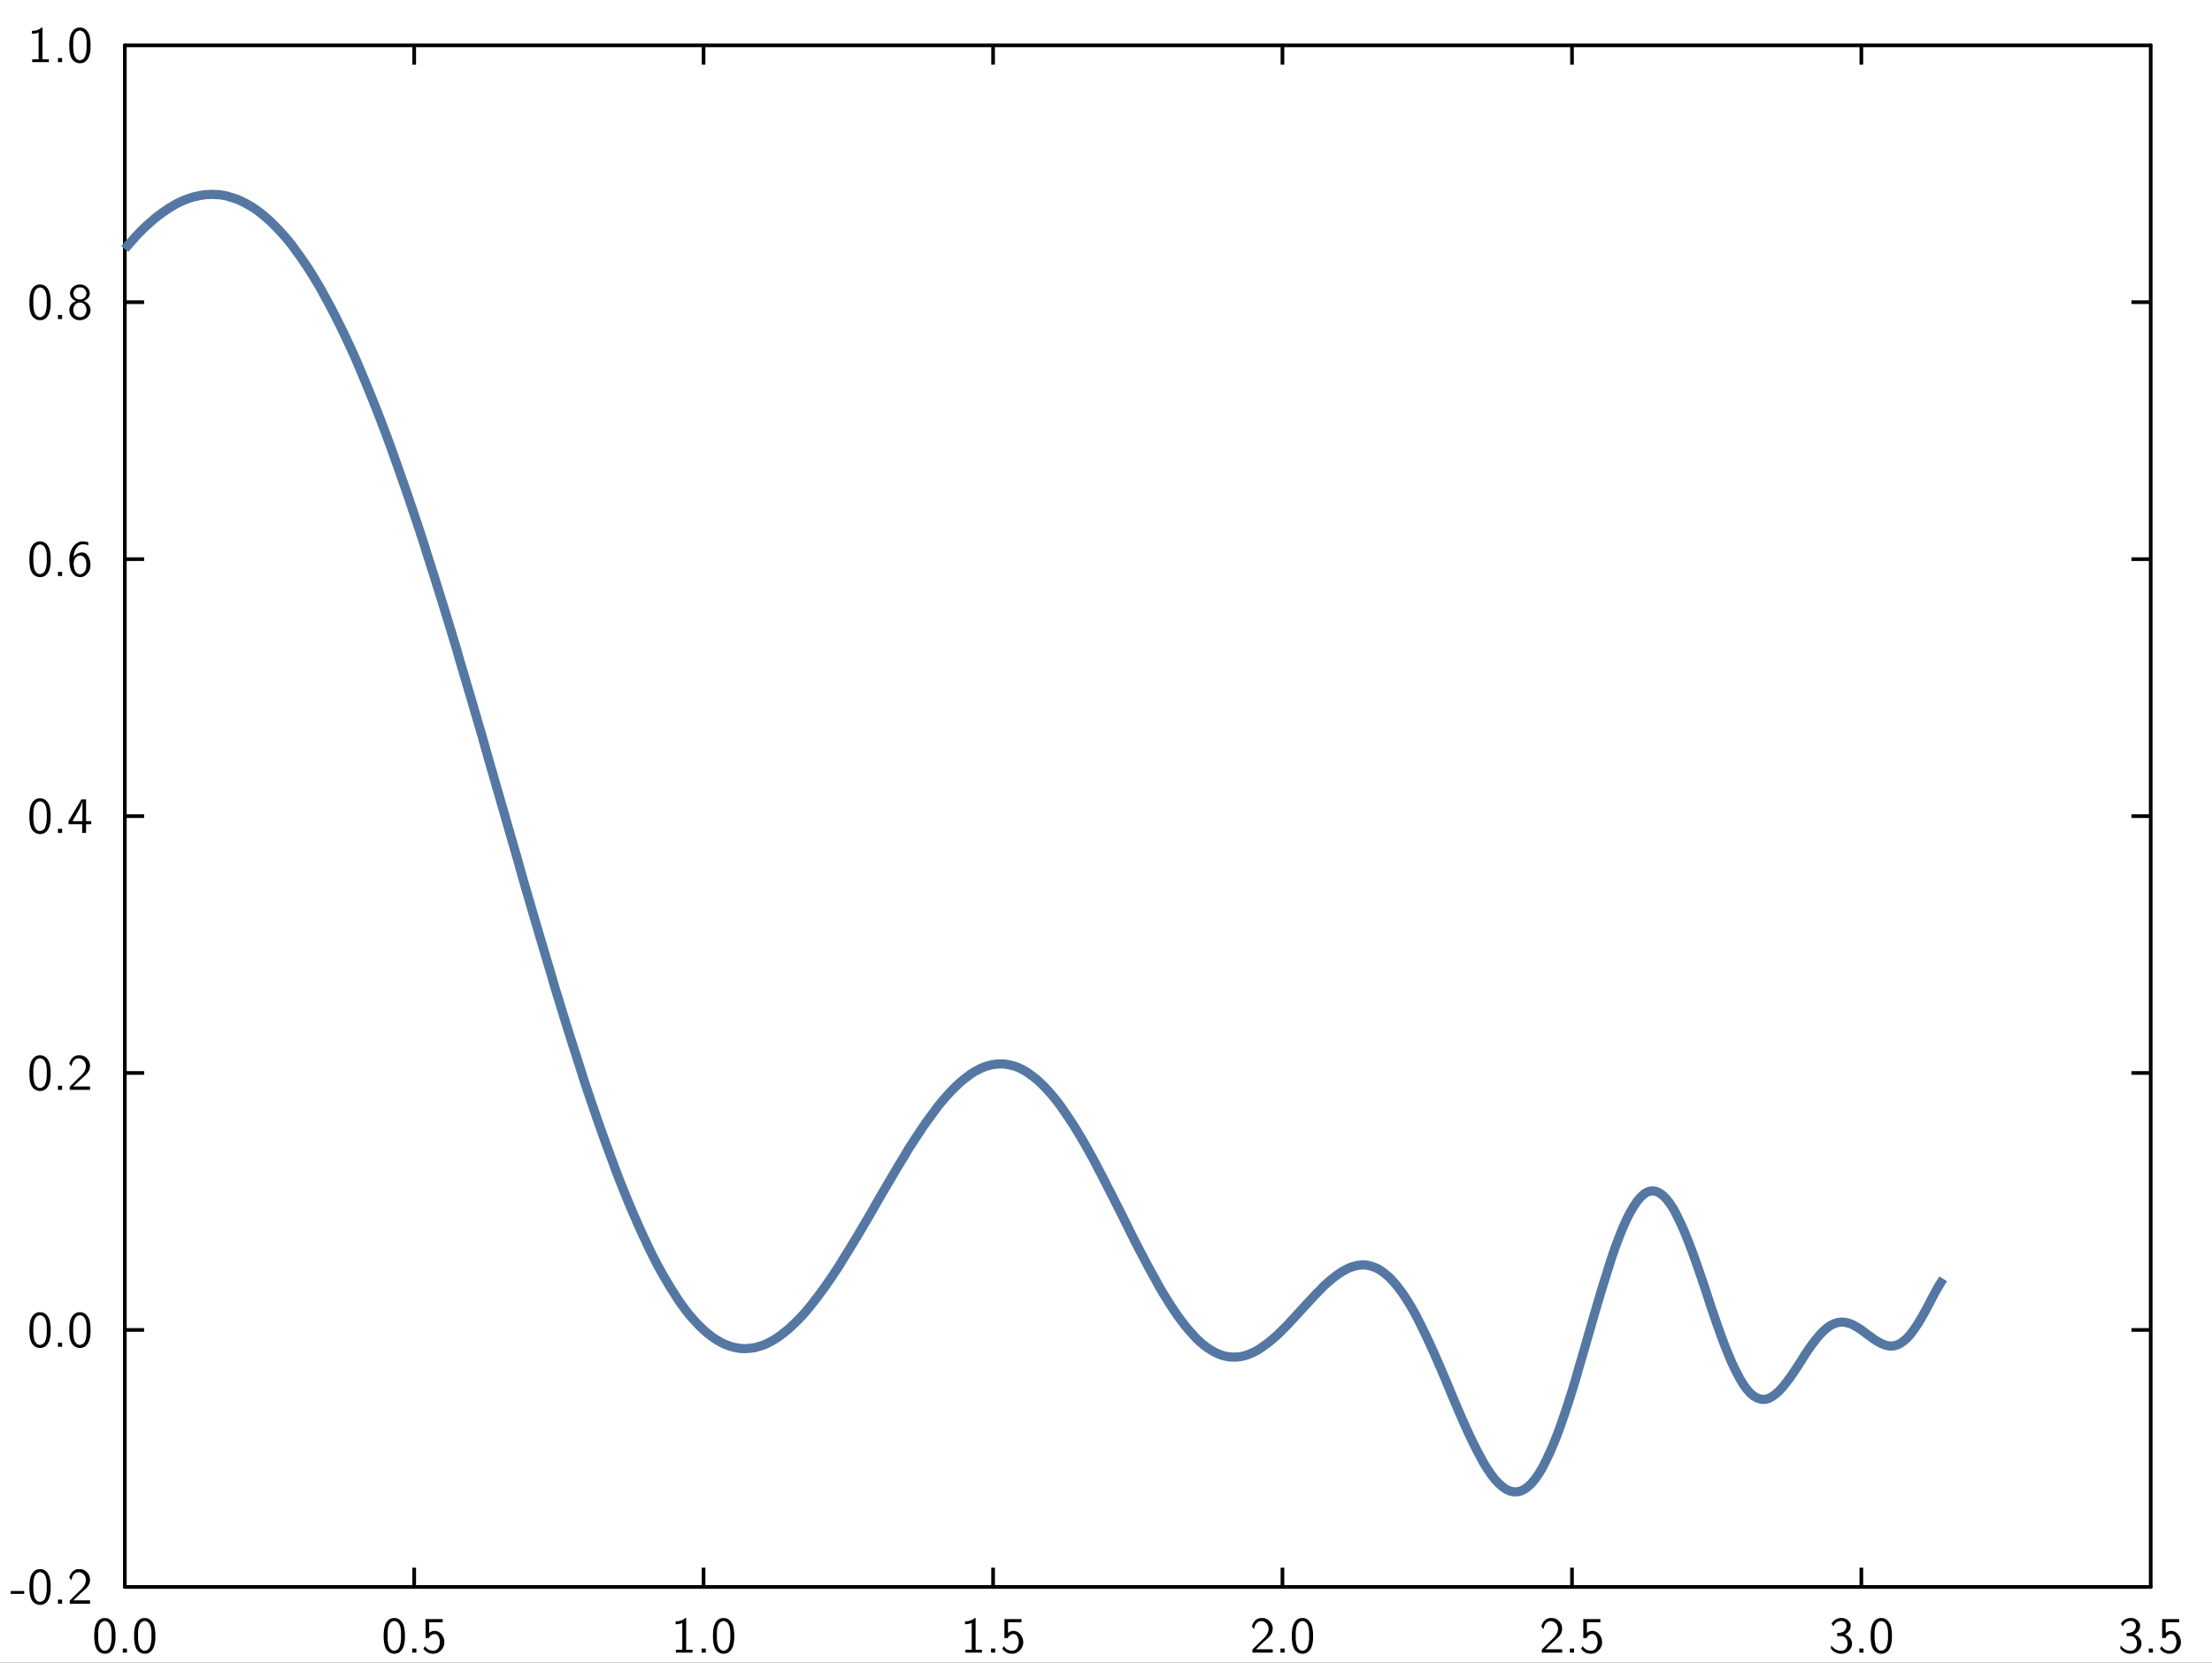 <?xml version="1.0" encoding="UTF-8"?>
<svg xmlns="http://www.w3.org/2000/svg" xmlns:xlink="http://www.w3.org/1999/xlink" width="342.157pt" height="257.118pt" viewBox="0 0 342.157 257.118" version="1.1">
<rect x="0" y="0" width="342.157" height="257.118" fill="#333333" stroke="none"/>
<g id="surface1">
<path style=" stroke:none;fill-rule:nonzero;fill:rgb(100%,100%,100%);fill-opacity:1;" d="M -0.418 257.535 L 342.574 257.535 L 342.574 -0.418 L -0.418 -0.418 Z M -0.418 257.535 "/>
<path style="fill:none;stroke-width:0.02;stroke-linecap:butt;stroke-linejoin:miter;stroke:rgb(0%,0%,0%);stroke-opacity:1;stroke-miterlimit:10;" d="M 0.646 1.78 L 0.751 1.78 " transform="matrix(28.346,0,0,-28.346,1,256.118)"/>
<path style="fill:none;stroke-width:0.02;stroke-linecap:butt;stroke-linejoin:miter;stroke:rgb(0%,0%,0%);stroke-opacity:1;stroke-miterlimit:10;" d="M 0.646 3.182 L 0.751 3.182 " transform="matrix(28.346,0,0,-28.346,1,256.118)"/>
<path style="fill:none;stroke-width:0.02;stroke-linecap:butt;stroke-linejoin:miter;stroke:rgb(0%,0%,0%);stroke-opacity:1;stroke-miterlimit:10;" d="M 0.646 4.583 L 0.751 4.583 " transform="matrix(28.346,0,0,-28.346,1,256.118)"/>
<path style="fill:none;stroke-width:0.02;stroke-linecap:butt;stroke-linejoin:miter;stroke:rgb(0%,0%,0%);stroke-opacity:1;stroke-miterlimit:10;" d="M 0.646 5.985 L 0.751 5.985 " transform="matrix(28.346,0,0,-28.346,1,256.118)"/>
<path style="fill:none;stroke-width:0.02;stroke-linecap:butt;stroke-linejoin:miter;stroke:rgb(0%,0%,0%);stroke-opacity:1;stroke-miterlimit:10;" d="M 0.646 7.387 L 0.751 7.387 " transform="matrix(28.346,0,0,-28.346,1,256.118)"/>
<path style="fill:none;stroke-width:0.02;stroke-linecap:round;stroke-linejoin:miter;stroke:rgb(0%,0%,0%);stroke-opacity:1;stroke-miterlimit:10;" d="M 0.646 0.378 L 0.646 8.788 " transform="matrix(28.346,0,0,-28.346,1,256.118)"/>
<path style=" stroke:none;fill-rule:nonzero;fill:rgb(0%,0%,0%);fill-opacity:1;" d="M 3.742 246.031 L 3.742 246.477 L 1.664 246.477 L 1.664 246.031 Z M 3.742 246.031 Z M 3.742 246.031 "/>
<path style=" stroke:none;fill-rule:nonzero;fill:rgb(0%,0%,0%);fill-opacity:1;" d="M 6.328 242.648 C 7.082 242.707 7.582 243.395 7.719 244.094 C 7.789 244.41 7.805 244.715 7.836 245.031 L 7.836 245.84 C 7.797 246.664 7.598 247.754 6.703 248.086 C 5.926 248.395 5.012 247.91 4.781 247.117 C 4.605 246.699 4.59 246.27 4.551 245.84 L 4.551 245.031 C 4.59 244.207 4.766 243.109 5.656 242.746 L 5.695 242.73 L 5.727 242.723 L 5.766 242.707 L 5.883 242.672 L 5.957 242.656 L 6.043 242.656 L 6.059 242.648 Z M 6.328 242.648 Z M 6.082 243.133 C 5.418 243.215 5.219 244.016 5.172 244.555 L 5.172 244.77 L 5.156 244.785 L 5.156 245.887 C 5.203 246.461 5.242 247.199 5.766 247.578 C 6.25 247.91 6.895 247.539 7.027 247.023 C 7.172 246.641 7.203 246.27 7.234 245.887 L 7.234 244.785 C 7.188 244.207 7.105 243.395 6.441 243.164 L 6.383 243.148 L 6.367 243.133 L 6.297 243.133 L 6.281 243.117 L 6.098 243.117 Z M 6.082 243.133 Z M 6.082 243.133 "/>
<path style=" stroke:none;fill-rule:nonzero;fill:rgb(0%,0%,0%);fill-opacity:1;" d="M 9.605 247.363 L 9.605 248 L 8.965 248 L 8.965 247.363 Z M 9.605 247.363 Z M 9.605 247.363 "/>
<path style=" stroke:none;fill-rule:nonzero;fill:rgb(0%,0%,0%);fill-opacity:1;" d="M 12.41 242.648 C 13.328 242.672 14.059 243.617 13.918 244.508 C 13.82 245.395 12.988 245.902 12.395 246.461 L 12.141 246.723 L 12.105 246.738 L 11.789 247.047 L 11.766 247.062 L 11.449 247.379 L 11.418 247.395 L 11.344 247.469 L 11.359 247.477 L 13.934 247.477 L 13.934 248 L 10.789 248 L 10.789 247.523 L 12.066 246.246 C 12.68 245.715 13.395 245.023 13.281 244.148 C 13.219 243.641 12.789 243.172 12.266 243.133 C 11.734 243.055 11.266 243.477 11.148 243.984 L 11.133 244.008 L 11.113 244.062 L 11.09 244.148 L 11.043 244.324 L 11.035 244.363 C 10.926 244.23 10.805 244.086 10.719 243.934 C 10.879 243.285 11.402 242.672 12.09 242.648 Z M 12.41 242.648 Z M 12.41 242.648 "/>
<path style=" stroke:none;fill-rule:nonzero;fill:rgb(0%,0%,0%);fill-opacity:1;" d="M 6.328 202.918 C 7.082 202.973 7.582 203.664 7.719 204.363 C 7.789 204.68 7.805 204.98 7.836 205.301 L 7.836 206.109 C 7.797 206.934 7.598 208.02 6.703 208.355 C 5.926 208.664 5.012 208.18 4.781 207.387 C 4.605 206.965 4.59 206.535 4.551 206.109 L 4.551 205.301 C 4.59 204.473 4.766 203.379 5.656 203.012 L 5.695 202.996 L 5.727 202.988 L 5.766 202.973 L 5.883 202.941 L 5.957 202.926 L 6.043 202.926 L 6.059 202.918 Z M 6.328 202.918 Z M 6.082 203.402 C 5.418 203.48 5.219 204.281 5.172 204.824 L 5.172 205.035 L 5.156 205.055 L 5.156 206.156 C 5.203 206.727 5.242 207.465 5.766 207.848 C 6.25 208.18 6.895 207.809 7.027 207.293 C 7.172 206.91 7.203 206.535 7.234 206.156 L 7.234 205.055 C 7.188 204.473 7.105 203.664 6.441 203.434 L 6.383 203.418 L 6.367 203.402 L 6.297 203.402 L 6.281 203.387 L 6.098 203.387 Z M 6.082 203.402 Z M 6.082 203.402 "/>
<path style=" stroke:none;fill-rule:nonzero;fill:rgb(0%,0%,0%);fill-opacity:1;" d="M 9.605 207.633 L 9.605 208.266 L 8.965 208.266 L 8.965 207.633 Z M 9.605 207.633 Z M 9.605 207.633 "/>
<path style=" stroke:none;fill-rule:nonzero;fill:rgb(0%,0%,0%);fill-opacity:1;" d="M 12.496 202.918 C 13.25 202.973 13.75 203.664 13.887 204.363 C 13.957 204.68 13.973 204.98 14.004 205.301 L 14.004 206.109 C 13.965 206.934 13.766 208.02 12.871 208.355 C 12.09 208.664 11.18 208.18 10.949 207.387 C 10.773 206.965 10.758 206.535 10.719 206.109 L 10.719 205.301 C 10.758 204.473 10.934 203.379 11.82 203.012 L 11.859 202.996 L 11.895 202.988 L 11.934 202.973 L 12.051 202.941 L 12.125 202.926 L 12.211 202.926 L 12.227 202.918 Z M 12.496 202.918 Z M 12.25 203.402 C 11.582 203.48 11.387 204.281 11.336 204.824 L 11.336 205.035 L 11.32 205.055 L 11.32 206.156 C 11.367 206.727 11.41 207.465 11.934 207.848 C 12.418 208.18 13.059 207.809 13.195 207.293 C 13.336 206.91 13.371 206.535 13.402 206.156 L 13.402 205.055 C 13.352 204.473 13.273 203.664 12.605 203.434 L 12.551 203.418 L 12.535 203.402 L 12.465 203.402 L 12.449 203.387 L 12.266 203.387 Z M 12.25 203.402 Z M 12.25 203.402 "/>
<path style=" stroke:none;fill-rule:nonzero;fill:rgb(0%,0%,0%);fill-opacity:1;" d="M 6.328 163.188 C 7.082 163.242 7.582 163.934 7.719 164.629 C 7.789 164.949 7.805 165.25 7.836 165.566 L 7.836 166.375 C 7.797 167.203 7.598 168.289 6.703 168.621 C 5.926 168.934 5.012 168.449 4.781 167.656 C 4.605 167.234 4.59 166.805 4.551 166.375 L 4.551 165.566 C 4.59 164.742 4.766 163.645 5.656 163.281 L 5.695 163.266 L 5.727 163.258 L 5.766 163.242 L 5.883 163.211 L 5.957 163.195 L 6.043 163.195 L 6.059 163.188 Z M 6.328 163.188 Z M 6.082 163.672 C 5.418 163.75 5.219 164.551 5.172 165.09 L 5.172 165.305 L 5.156 165.32 L 5.156 166.426 C 5.203 166.996 5.242 167.734 5.766 168.113 C 6.25 168.449 6.895 168.074 7.027 167.559 C 7.172 167.18 7.203 166.805 7.234 166.426 L 7.234 165.32 C 7.188 164.742 7.105 163.934 6.441 163.703 L 6.383 163.688 L 6.367 163.672 L 6.297 163.672 L 6.281 163.652 L 6.098 163.652 Z M 6.082 163.672 Z M 6.082 163.672 "/>
<path style=" stroke:none;fill-rule:nonzero;fill:rgb(0%,0%,0%);fill-opacity:1;" d="M 9.605 167.902 L 9.605 168.535 L 8.965 168.535 L 8.965 167.902 Z M 9.605 167.902 Z M 9.605 167.902 "/>
<path style=" stroke:none;fill-rule:nonzero;fill:rgb(0%,0%,0%);fill-opacity:1;" d="M 12.41 163.188 C 13.328 163.211 14.059 164.152 13.918 165.043 C 13.82 165.934 12.988 166.441 12.395 166.996 L 12.141 167.258 L 12.105 167.273 L 11.789 167.582 L 11.766 167.598 L 11.449 167.918 L 11.418 167.934 L 11.344 168.004 L 11.359 168.012 L 13.934 168.012 L 13.934 168.535 L 10.789 168.535 L 10.789 168.059 L 12.066 166.781 C 12.68 166.25 13.395 165.559 13.281 164.688 C 13.219 164.18 12.789 163.711 12.266 163.672 C 11.734 163.59 11.266 164.012 11.148 164.52 L 11.133 164.543 L 11.113 164.598 L 11.09 164.688 L 11.043 164.859 L 11.035 164.898 C 10.926 164.766 10.805 164.621 10.719 164.473 C 10.879 163.82 11.402 163.211 12.09 163.188 Z M 12.41 163.188 Z M 12.41 163.188 "/>
<path style=" stroke:none;fill-rule:nonzero;fill:rgb(0%,0%,0%);fill-opacity:1;" d="M 6.328 123.453 C 7.082 123.508 7.582 124.199 7.719 124.898 C 7.789 125.215 7.805 125.52 7.836 125.836 L 7.836 126.645 C 7.797 127.469 7.598 128.559 6.703 128.891 C 5.926 129.199 5.012 128.715 4.781 127.922 C 4.605 127.504 4.59 127.074 4.551 126.645 L 4.551 125.836 C 4.59 125.012 4.766 123.914 5.656 123.551 L 5.695 123.535 L 5.727 123.527 L 5.766 123.508 L 5.883 123.477 L 5.957 123.461 L 6.043 123.461 L 6.059 123.453 Z M 6.328 123.453 Z M 6.082 123.938 C 5.418 124.02 5.219 124.82 5.172 125.359 L 5.172 125.574 L 5.156 125.59 L 5.156 126.691 C 5.203 127.266 5.242 128.004 5.766 128.383 C 6.25 128.715 6.895 128.344 7.027 127.828 C 7.172 127.445 7.203 127.074 7.234 126.691 L 7.234 125.59 C 7.188 125.012 7.105 124.199 6.441 123.969 L 6.383 123.953 L 6.367 123.938 L 6.297 123.938 L 6.281 123.922 L 6.098 123.922 Z M 6.082 123.938 Z M 6.082 123.938 "/>
<path style=" stroke:none;fill-rule:nonzero;fill:rgb(0%,0%,0%);fill-opacity:1;" d="M 9.605 128.168 L 9.605 128.805 L 8.965 128.805 L 8.965 128.168 Z M 9.605 128.168 Z M 9.605 128.168 "/>
<path style=" stroke:none;fill-rule:nonzero;fill:rgb(0%,0%,0%);fill-opacity:1;" d="M 13.312 123.621 L 13.312 126.961 L 13.328 126.977 L 14.117 126.977 L 14.117 127.453 L 13.328 127.453 L 13.312 127.461 L 13.312 128.805 L 12.711 128.805 L 12.711 127.461 L 12.695 127.453 L 10.598 127.453 L 10.598 126.961 C 11.266 125.852 11.934 124.73 12.598 123.621 Z M 13.312 123.621 Z M 12.727 123.922 C 12.566 124.746 12.059 125.453 11.68 126.176 C 11.527 126.438 11.328 126.723 11.219 126.977 L 12.742 126.977 L 12.75 126.961 L 12.75 123.922 L 12.742 123.906 Z M 12.727 123.922 Z M 12.727 123.922 "/>
<path style=" stroke:none;fill-rule:nonzero;fill:rgb(0%,0%,0%);fill-opacity:1;" d="M 6.328 83.723 C 7.082 83.777 7.582 84.469 7.719 85.168 C 7.789 85.484 7.805 85.785 7.836 86.102 L 7.836 86.914 C 7.797 87.738 7.598 88.824 6.703 89.16 C 5.926 89.469 5.012 88.984 4.781 88.191 C 4.605 87.77 4.59 87.34 4.551 86.914 L 4.551 86.102 C 4.59 85.277 4.766 84.184 5.656 83.816 L 5.695 83.801 L 5.727 83.793 L 5.766 83.777 L 5.883 83.746 L 5.957 83.73 L 6.043 83.73 L 6.059 83.723 Z M 6.328 83.723 Z M 6.082 84.207 C 5.418 84.285 5.219 85.086 5.172 85.629 L 5.172 85.84 L 5.156 85.855 L 5.156 86.961 C 5.203 87.531 5.242 88.27 5.766 88.652 C 6.25 88.984 6.895 88.613 7.027 88.094 C 7.172 87.715 7.203 87.34 7.234 86.961 L 7.234 85.855 C 7.188 85.277 7.105 84.469 6.441 84.238 L 6.383 84.223 L 6.367 84.207 L 6.297 84.207 L 6.281 84.191 L 6.098 84.191 Z M 6.082 84.207 Z M 6.082 84.207 "/>
<path style=" stroke:none;fill-rule:nonzero;fill:rgb(0%,0%,0%);fill-opacity:1;" d="M 9.605 88.438 L 9.605 89.07 L 8.965 89.07 L 8.965 88.438 Z M 9.605 88.438 Z M 9.605 88.438 "/>
<path style=" stroke:none;fill-rule:nonzero;fill:rgb(0%,0%,0%);fill-opacity:1;" d="M 13.012 83.723 C 13.219 83.754 13.457 83.777 13.656 83.875 L 13.656 84.332 C 13.105 84.094 12.395 84.062 11.965 84.547 C 11.582 84.953 11.41 85.555 11.395 86.086 C 11.852 85.477 12.895 85.137 13.457 85.77 C 14.02 86.422 14.117 87.359 13.863 88.152 C 13.582 88.785 12.941 89.367 12.227 89.23 C 11.258 89.152 10.82 88.07 10.773 87.246 C 10.59 86.078 10.867 84.609 11.98 83.945 L 11.996 83.938 L 12.164 83.848 L 12.211 83.832 L 12.234 83.816 L 12.48 83.746 L 12.551 83.73 L 12.641 83.73 L 12.656 83.723 Z M 13.012 83.723 Z M 12.234 85.93 C 11.543 86.047 11.32 86.883 11.41 87.445 C 11.449 87.977 11.656 88.684 12.266 88.793 C 12.918 88.883 13.336 88.184 13.352 87.621 C 13.387 87.047 13.352 86.398 12.852 86.023 L 12.742 85.969 L 12.656 85.945 L 12.582 85.93 L 12.566 85.914 L 12.25 85.914 Z M 12.234 85.93 Z M 12.234 85.93 "/>
<path style=" stroke:none;fill-rule:nonzero;fill:rgb(0%,0%,0%);fill-opacity:1;" d="M 6.328 43.992 C 7.082 44.047 7.582 44.738 7.719 45.434 C 7.789 45.754 7.805 46.055 7.836 46.371 L 7.836 47.18 C 7.797 48.008 7.598 49.094 6.703 49.426 C 5.926 49.738 5.012 49.254 4.781 48.461 C 4.605 48.039 4.59 47.609 4.551 47.18 L 4.551 46.371 C 4.59 45.547 4.766 44.449 5.656 44.086 L 5.695 44.07 L 5.727 44.062 L 5.766 44.047 L 5.883 44.016 L 5.957 44 L 6.043 44 L 6.059 43.992 Z M 6.328 43.992 Z M 6.082 44.477 C 5.418 44.555 5.219 45.355 5.172 45.895 L 5.172 46.109 L 5.156 46.125 L 5.156 47.23 C 5.203 47.801 5.242 48.539 5.766 48.918 C 6.25 49.254 6.895 48.879 7.027 48.363 C 7.172 47.984 7.203 47.609 7.234 47.23 L 7.234 46.125 C 7.188 45.547 7.105 44.738 6.441 44.508 L 6.383 44.492 L 6.367 44.477 L 6.297 44.477 L 6.281 44.457 L 6.098 44.457 Z M 6.082 44.477 Z M 6.082 44.477 "/>
<path style=" stroke:none;fill-rule:nonzero;fill:rgb(0%,0%,0%);fill-opacity:1;" d="M 9.605 48.707 L 9.605 49.34 L 8.965 49.34 L 8.965 48.707 Z M 9.605 48.707 Z M 9.605 48.707 "/>
<path style=" stroke:none;fill-rule:nonzero;fill:rgb(0%,0%,0%);fill-opacity:1;" d="M 12.512 43.992 C 13.352 44.023 14.148 44.926 13.812 45.77 C 13.672 46.156 13.273 46.395 12.949 46.562 C 13.758 46.801 14.25 47.746 13.887 48.523 C 13.504 49.531 12.059 49.848 11.266 49.117 C 10.543 48.547 10.52 47.309 11.32 46.801 C 11.441 46.672 11.664 46.633 11.766 46.539 C 11.074 46.34 10.605 45.539 10.934 44.863 C 11.195 44.262 11.871 43.926 12.512 43.992 Z M 12.512 43.992 Z M 12.211 44.441 C 11.625 44.457 11.211 45.125 11.41 45.648 C 11.641 46.555 13.156 46.523 13.328 45.594 C 13.488 45.078 13.074 44.457 12.512 44.441 L 12.496 44.434 L 12.227 44.434 Z M 12.211 44.441 Z M 12.227 46.801 C 11.535 46.848 11.195 47.672 11.379 48.262 C 11.496 49.094 12.688 49.34 13.156 48.672 C 13.605 48.062 13.387 46.969 12.566 46.801 L 12.496 46.801 L 12.48 46.785 L 12.234 46.785 Z M 12.227 46.801 Z M 12.227 46.801 "/>
<path style=" stroke:none;fill-rule:nonzero;fill:rgb(0%,0%,0%);fill-opacity:1;" d="M 6.574 4.258 L 6.574 9.156 L 6.582 9.172 L 7.559 9.172 L 7.559 9.609 L 4.98 9.609 L 4.98 9.172 L 5.957 9.172 L 5.973 9.156 L 5.973 5.043 C 5.637 5.156 5.289 5.227 4.941 5.219 L 4.941 4.773 C 5.465 4.781 6.035 4.641 6.434 4.258 Z M 6.574 4.258 Z M 6.574 4.258 "/>
<path style=" stroke:none;fill-rule:nonzero;fill:rgb(0%,0%,0%);fill-opacity:1;" d="M 9.605 8.973 L 9.605 9.609 L 8.965 9.609 L 8.965 8.973 Z M 9.605 8.973 Z M 9.605 8.973 "/>
<path style=" stroke:none;fill-rule:nonzero;fill:rgb(0%,0%,0%);fill-opacity:1;" d="M 12.496 4.258 C 13.25 4.312 13.75 5.004 13.887 5.703 C 13.957 6.02 13.973 6.324 14.004 6.641 L 14.004 7.449 C 13.965 8.273 13.766 9.363 12.871 9.695 C 12.09 10.004 11.18 9.52 10.949 8.727 C 10.773 8.305 10.758 7.879 10.719 7.449 L 10.719 6.641 C 10.758 5.812 10.934 4.719 11.82 4.355 L 11.859 4.34 L 11.895 4.332 L 11.934 4.312 L 12.051 4.281 L 12.125 4.266 L 12.211 4.266 L 12.227 4.258 Z M 12.496 4.258 Z M 12.25 4.742 C 11.582 4.82 11.387 5.625 11.336 6.164 L 11.336 6.379 L 11.32 6.395 L 11.32 7.496 C 11.367 8.07 11.41 8.805 11.934 9.188 C 12.418 9.52 13.059 9.148 13.195 8.633 C 13.336 8.25 13.371 7.879 13.402 7.496 L 13.402 6.395 C 13.352 5.812 13.273 5.004 12.605 4.773 L 12.551 4.758 L 12.535 4.742 L 12.465 4.742 L 12.449 4.727 L 12.266 4.727 Z M 12.25 4.742 Z M 12.25 4.742 "/>
<path style="fill:none;stroke-width:0.02;stroke-linecap:butt;stroke-linejoin:miter;stroke:rgb(0%,0%,0%);stroke-opacity:1;stroke-miterlimit:10;" d="M 11.701 1.78 L 11.596 1.78 " transform="matrix(28.346,0,0,-28.346,1,256.118)"/>
<path style="fill:none;stroke-width:0.02;stroke-linecap:butt;stroke-linejoin:miter;stroke:rgb(0%,0%,0%);stroke-opacity:1;stroke-miterlimit:10;" d="M 11.701 3.182 L 11.596 3.182 " transform="matrix(28.346,0,0,-28.346,1,256.118)"/>
<path style="fill:none;stroke-width:0.02;stroke-linecap:butt;stroke-linejoin:miter;stroke:rgb(0%,0%,0%);stroke-opacity:1;stroke-miterlimit:10;" d="M 11.701 4.583 L 11.596 4.583 " transform="matrix(28.346,0,0,-28.346,1,256.118)"/>
<path style="fill:none;stroke-width:0.02;stroke-linecap:butt;stroke-linejoin:miter;stroke:rgb(0%,0%,0%);stroke-opacity:1;stroke-miterlimit:10;" d="M 11.701 5.985 L 11.596 5.985 " transform="matrix(28.346,0,0,-28.346,1,256.118)"/>
<path style="fill:none;stroke-width:0.02;stroke-linecap:butt;stroke-linejoin:miter;stroke:rgb(0%,0%,0%);stroke-opacity:1;stroke-miterlimit:10;" d="M 11.701 7.387 L 11.596 7.387 " transform="matrix(28.346,0,0,-28.346,1,256.118)"/>
<path style="fill:none;stroke-width:0.02;stroke-linecap:round;stroke-linejoin:miter;stroke:rgb(0%,0%,0%);stroke-opacity:1;stroke-miterlimit:10;" d="M 11.701 0.378 L 11.701 8.788 " transform="matrix(28.346,0,0,-28.346,1,256.118)"/>
<path style="fill:none;stroke-width:0.02;stroke-linecap:butt;stroke-linejoin:miter;stroke:rgb(0%,0%,0%);stroke-opacity:1;stroke-miterlimit:10;" d="M 2.225 0.378 L 2.225 0.483 " transform="matrix(28.346,0,0,-28.346,1,256.118)"/>
<path style="fill:none;stroke-width:0.02;stroke-linecap:butt;stroke-linejoin:miter;stroke:rgb(0%,0%,0%);stroke-opacity:1;stroke-miterlimit:10;" d="M 3.804 0.378 L 3.804 0.483 " transform="matrix(28.346,0,0,-28.346,1,256.118)"/>
<path style="fill:none;stroke-width:0.02;stroke-linecap:butt;stroke-linejoin:miter;stroke:rgb(0%,0%,0%);stroke-opacity:1;stroke-miterlimit:10;" d="M 5.384 0.378 L 5.384 0.483 " transform="matrix(28.346,0,0,-28.346,1,256.118)"/>
<path style="fill:none;stroke-width:0.02;stroke-linecap:butt;stroke-linejoin:miter;stroke:rgb(0%,0%,0%);stroke-opacity:1;stroke-miterlimit:10;" d="M 6.963 0.378 L 6.963 0.483 " transform="matrix(28.346,0,0,-28.346,1,256.118)"/>
<path style="fill:none;stroke-width:0.02;stroke-linecap:butt;stroke-linejoin:miter;stroke:rgb(0%,0%,0%);stroke-opacity:1;stroke-miterlimit:10;" d="M 8.543 0.378 L 8.543 0.483 " transform="matrix(28.346,0,0,-28.346,1,256.118)"/>
<path style="fill:none;stroke-width:0.02;stroke-linecap:butt;stroke-linejoin:miter;stroke:rgb(0%,0%,0%);stroke-opacity:1;stroke-miterlimit:10;" d="M 10.122 0.378 L 10.122 0.483 " transform="matrix(28.346,0,0,-28.346,1,256.118)"/>
<path style="fill:none;stroke-width:0.02;stroke-linecap:round;stroke-linejoin:miter;stroke:rgb(0%,0%,0%);stroke-opacity:1;stroke-miterlimit:10;" d="M 0.646 0.378 L 11.701 0.378 " transform="matrix(28.346,0,0,-28.346,1,256.118)"/>
<path style=" stroke:none;fill-rule:nonzero;fill:rgb(0%,0%,0%);fill-opacity:1;" d="M 16.359 250.211 C 17.113 250.266 17.613 250.957 17.746 251.652 C 17.816 251.973 17.832 252.273 17.867 252.59 L 17.867 253.398 C 17.824 254.227 17.629 255.312 16.73 255.645 C 15.953 255.957 15.039 255.473 14.809 254.68 C 14.637 254.258 14.621 253.828 14.578 253.398 L 14.578 252.59 C 14.621 251.766 14.793 250.668 15.684 250.305 L 15.723 250.289 L 15.754 250.281 L 15.793 250.266 L 15.914 250.234 L 15.984 250.219 L 16.07 250.219 L 16.086 250.211 Z M 16.359 250.211 Z M 16.113 250.695 C 15.445 250.773 15.246 251.574 15.199 252.113 L 15.199 252.328 L 15.184 252.344 L 15.184 253.449 C 15.23 254.02 15.27 254.758 15.793 255.137 C 16.277 255.473 16.922 255.098 17.055 254.582 C 17.199 254.203 17.23 253.828 17.262 253.449 L 17.262 252.344 C 17.215 251.766 17.137 250.957 16.469 250.727 L 16.414 250.711 L 16.398 250.695 L 16.324 250.695 L 16.309 250.68 L 16.129 250.68 Z M 16.113 250.695 Z M 16.113 250.695 "/>
<path style=" stroke:none;fill-rule:nonzero;fill:rgb(0%,0%,0%);fill-opacity:1;" d="M 19.637 254.926 L 19.637 255.559 L 18.992 255.559 L 18.992 254.926 Z M 19.637 254.926 Z M 19.637 254.926 "/>
<path style=" stroke:none;fill-rule:nonzero;fill:rgb(0%,0%,0%);fill-opacity:1;" d="M 22.523 250.211 C 23.277 250.266 23.777 250.957 23.914 251.652 C 23.984 251.973 24 252.273 24.031 252.59 L 24.031 253.398 C 23.992 254.227 23.793 255.312 22.898 255.645 C 22.121 255.957 21.207 255.473 20.977 254.68 C 20.801 254.258 20.785 253.828 20.746 253.398 L 20.746 252.59 C 20.785 251.766 20.961 250.668 21.852 250.305 L 21.891 250.289 L 21.922 250.281 L 21.961 250.266 L 22.082 250.234 L 22.152 250.219 L 22.238 250.219 L 22.254 250.211 Z M 22.523 250.211 Z M 22.277 250.695 C 21.613 250.773 21.414 251.574 21.367 252.113 L 21.367 252.328 L 21.352 252.344 L 21.352 253.449 C 21.398 254.02 21.438 254.758 21.961 255.137 C 22.445 255.473 23.09 255.098 23.223 254.582 C 23.367 254.203 23.398 253.828 23.43 253.449 L 23.43 252.344 C 23.383 251.766 23.301 250.957 22.637 250.727 L 22.582 250.711 L 22.562 250.695 L 22.492 250.695 L 22.477 250.68 L 22.293 250.68 Z M 22.277 250.695 Z M 22.277 250.695 "/>
<path style=" stroke:none;fill-rule:nonzero;fill:rgb(0%,0%,0%);fill-opacity:1;" d="M 61.125 250.211 C 61.879 250.266 62.379 250.957 62.516 251.652 C 62.586 251.973 62.602 252.273 62.633 252.59 L 62.633 253.398 C 62.594 254.227 62.395 255.312 61.5 255.645 C 60.723 255.957 59.809 255.473 59.578 254.68 C 59.402 254.258 59.387 253.828 59.348 253.398 L 59.348 252.59 C 59.387 251.766 59.562 250.668 60.453 250.305 L 60.492 250.289 L 60.523 250.281 L 60.562 250.266 L 60.684 250.234 L 60.754 250.219 L 60.84 250.219 L 60.855 250.211 Z M 61.125 250.211 Z M 60.879 250.695 C 60.215 250.773 60.016 251.574 59.969 252.113 L 59.969 252.328 L 59.953 252.344 L 59.953 253.449 C 60 254.02 60.039 254.758 60.562 255.137 C 61.047 255.473 61.691 255.098 61.824 254.582 C 61.969 254.203 62 253.828 62.031 253.449 L 62.031 252.344 C 61.984 251.766 61.902 250.957 61.238 250.727 L 61.184 250.711 L 61.168 250.695 L 61.094 250.695 L 61.078 250.68 L 60.895 250.68 Z M 60.879 250.695 Z M 60.879 250.695 "/>
<path style=" stroke:none;fill-rule:nonzero;fill:rgb(0%,0%,0%);fill-opacity:1;" d="M 64.406 254.926 L 64.406 255.559 L 63.762 255.559 L 63.762 254.926 Z M 64.406 254.926 Z M 64.406 254.926 "/>
<path style=" stroke:none;fill-rule:nonzero;fill:rgb(0%,0%,0%);fill-opacity:1;" d="M 68.469 250.375 L 68.469 250.867 L 66.406 250.867 L 66.387 250.875 L 66.387 252.504 C 66.578 252.375 66.848 252.211 67.102 252.203 C 68 252.105 68.691 252.988 68.73 253.805 C 68.855 254.844 67.879 255.875 66.832 255.719 C 66.309 255.703 65.801 255.391 65.5 254.965 C 65.586 254.844 65.66 254.637 65.762 254.566 C 66.133 255.297 67.34 255.59 67.824 254.82 C 68.137 254.242 68.125 253.504 67.77 252.949 C 67.355 252.418 66.539 252.742 66.348 253.305 L 65.832 253.305 L 65.832 250.375 Z M 68.469 250.375 Z M 68.469 250.375 "/>
<path style=" stroke:none;fill-rule:nonzero;fill:rgb(0%,0%,0%);fill-opacity:1;" d="M 106.141 250.211 L 106.141 255.105 L 106.148 255.121 L 107.125 255.121 L 107.125 255.559 L 104.547 255.559 L 104.547 255.121 L 105.523 255.121 L 105.539 255.105 L 105.539 250.996 C 105.203 251.105 104.855 251.18 104.508 251.172 L 104.508 250.727 C 105.031 250.734 105.602 250.59 106 250.211 Z M 106.141 250.211 Z M 106.141 250.211 "/>
<path style=" stroke:none;fill-rule:nonzero;fill:rgb(0%,0%,0%);fill-opacity:1;" d="M 109.172 254.926 L 109.172 255.559 L 108.531 255.559 L 108.531 254.926 Z M 109.172 254.926 Z M 109.172 254.926 "/>
<path style=" stroke:none;fill-rule:nonzero;fill:rgb(0%,0%,0%);fill-opacity:1;" d="M 112.062 250.211 C 112.816 250.266 113.316 250.957 113.453 251.652 C 113.523 251.973 113.539 252.273 113.57 252.59 L 113.57 253.398 C 113.531 254.227 113.332 255.312 112.434 255.645 C 111.656 255.957 110.746 255.473 110.516 254.68 C 110.34 254.258 110.324 253.828 110.285 253.398 L 110.285 252.59 C 110.324 251.766 110.5 250.668 111.387 250.305 L 111.426 250.289 L 111.461 250.281 L 111.5 250.266 L 111.617 250.234 L 111.688 250.219 L 111.777 250.219 L 111.793 250.211 Z M 112.062 250.211 Z M 111.816 250.695 C 111.148 250.773 110.949 251.574 110.902 252.113 L 110.902 252.328 L 110.887 252.344 L 110.887 253.449 C 110.934 254.02 110.977 254.758 111.5 255.137 C 111.984 255.473 112.625 255.098 112.762 254.582 C 112.902 254.203 112.934 253.828 112.969 253.449 L 112.969 252.344 C 112.918 251.766 112.84 250.957 112.172 250.727 L 112.117 250.711 L 112.102 250.695 L 112.031 250.695 L 112.016 250.68 L 111.832 250.68 Z M 111.816 250.695 Z M 111.816 250.695 "/>
<path style=" stroke:none;fill-rule:nonzero;fill:rgb(0%,0%,0%);fill-opacity:1;" d="M 150.91 250.211 L 150.91 255.105 L 150.918 255.121 L 151.895 255.121 L 151.895 255.559 L 149.316 255.559 L 149.316 255.121 L 150.293 255.121 L 150.309 255.105 L 150.309 250.996 C 149.973 251.105 149.625 251.18 149.273 251.172 L 149.273 250.727 C 149.801 250.734 150.371 250.59 150.766 250.211 Z M 150.91 250.211 Z M 150.91 250.211 "/>
<path style=" stroke:none;fill-rule:nonzero;fill:rgb(0%,0%,0%);fill-opacity:1;" d="M 153.941 254.926 L 153.941 255.559 L 153.301 255.559 L 153.301 254.926 Z M 153.941 254.926 Z M 153.941 254.926 "/>
<path style=" stroke:none;fill-rule:nonzero;fill:rgb(0%,0%,0%);fill-opacity:1;" d="M 158.004 250.375 L 158.004 250.867 L 155.941 250.867 L 155.926 250.875 L 155.926 252.504 C 156.117 252.375 156.387 252.211 156.641 252.203 C 157.539 252.105 158.227 252.988 158.27 253.805 C 158.395 254.844 157.418 255.875 156.371 255.719 C 155.848 255.703 155.34 255.391 155.039 254.965 C 155.125 254.844 155.195 254.637 155.301 254.566 C 155.672 255.297 156.879 255.59 157.363 254.82 C 157.672 254.242 157.664 253.504 157.309 252.949 C 156.895 252.418 156.078 252.742 155.887 253.305 L 155.371 253.305 L 155.371 250.375 Z M 158.004 250.375 Z M 158.004 250.375 "/>
<path style=" stroke:none;fill-rule:nonzero;fill:rgb(0%,0%,0%);fill-opacity:1;" d="M 195.344 250.211 C 196.266 250.234 196.996 251.18 196.855 252.066 C 196.758 252.957 195.926 253.465 195.328 254.02 L 195.074 254.281 L 195.043 254.297 L 194.727 254.605 L 194.703 254.621 L 194.387 254.941 L 194.355 254.957 L 194.281 255.027 L 194.297 255.035 L 196.871 255.035 L 196.871 255.559 L 193.727 255.559 L 193.727 255.082 L 195.004 253.805 C 195.617 253.273 196.328 252.582 196.219 251.711 C 196.156 251.203 195.727 250.734 195.203 250.695 C 194.672 250.613 194.203 251.035 194.082 251.543 L 194.066 251.566 L 194.051 251.621 L 194.027 251.711 L 193.98 251.883 L 193.973 251.926 C 193.863 251.789 193.742 251.645 193.656 251.496 C 193.812 250.844 194.336 250.234 195.027 250.211 Z M 195.344 250.211 Z M 195.344 250.211 "/>
<path style=" stroke:none;fill-rule:nonzero;fill:rgb(0%,0%,0%);fill-opacity:1;" d="M 198.711 254.926 L 198.711 255.559 L 198.066 255.559 L 198.066 254.926 Z M 198.711 254.926 Z M 198.711 254.926 "/>
<path style=" stroke:none;fill-rule:nonzero;fill:rgb(0%,0%,0%);fill-opacity:1;" d="M 201.602 250.211 C 202.355 250.266 202.855 250.957 202.988 251.652 C 203.059 251.973 203.078 252.273 203.109 252.59 L 203.109 253.398 C 203.07 254.227 202.871 255.312 201.973 255.645 C 201.195 255.957 200.281 255.473 200.051 254.68 C 199.879 254.258 199.863 253.828 199.82 253.398 L 199.82 252.59 C 199.863 251.766 200.035 250.668 200.926 250.305 L 200.965 250.289 L 200.996 250.281 L 201.035 250.266 L 201.156 250.234 L 201.227 250.219 L 201.312 250.219 L 201.332 250.211 Z M 201.602 250.211 Z M 201.355 250.695 C 200.688 250.773 200.488 251.574 200.441 252.113 L 200.441 252.328 L 200.426 252.344 L 200.426 253.449 C 200.473 254.02 200.512 254.758 201.035 255.137 C 201.52 255.473 202.164 255.098 202.297 254.582 C 202.441 254.203 202.473 253.828 202.504 253.449 L 202.504 252.344 C 202.457 251.766 202.379 250.957 201.711 250.727 L 201.656 250.711 L 201.641 250.695 L 201.566 250.695 L 201.551 250.68 L 201.371 250.68 Z M 201.355 250.695 Z M 201.355 250.695 "/>
<path style=" stroke:none;fill-rule:nonzero;fill:rgb(0%,0%,0%);fill-opacity:1;" d="M 240.113 250.211 C 241.035 250.234 241.766 251.18 241.621 252.066 C 241.527 252.957 240.695 253.465 240.098 254.02 L 239.844 254.281 L 239.812 254.297 L 239.496 254.605 L 239.473 254.621 L 239.152 254.941 L 239.121 254.957 L 239.051 255.027 L 239.066 255.035 L 241.637 255.035 L 241.637 255.559 L 238.496 255.559 L 238.496 255.082 L 239.773 253.805 C 240.383 253.273 241.098 252.582 240.988 251.711 C 240.926 251.203 240.496 250.734 239.973 250.695 C 239.441 250.613 238.973 251.035 238.852 251.543 L 238.836 251.566 L 238.82 251.621 L 238.797 251.711 L 238.75 251.883 L 238.742 251.926 C 238.629 251.789 238.512 251.645 238.426 251.496 C 238.582 250.844 239.105 250.234 239.797 250.211 Z M 240.113 250.211 Z M 240.113 250.211 "/>
<path style=" stroke:none;fill-rule:nonzero;fill:rgb(0%,0%,0%);fill-opacity:1;" d="M 243.48 254.926 L 243.48 255.559 L 242.836 255.559 L 242.836 254.926 Z M 243.48 254.926 Z M 243.48 254.926 "/>
<path style=" stroke:none;fill-rule:nonzero;fill:rgb(0%,0%,0%);fill-opacity:1;" d="M 247.543 250.375 L 247.543 250.867 L 245.48 250.867 L 245.465 250.875 L 245.465 252.504 C 245.656 252.375 245.926 252.211 246.18 252.203 C 247.074 252.105 247.766 252.988 247.805 253.805 C 247.934 254.844 246.957 255.875 245.91 255.719 C 245.383 255.703 244.875 255.391 244.574 254.965 C 244.664 254.844 244.734 254.637 244.836 254.566 C 245.211 255.297 246.418 255.59 246.902 254.82 C 247.211 254.242 247.203 253.504 246.844 252.949 C 246.434 252.418 245.613 252.742 245.426 253.305 L 244.91 253.305 L 244.91 250.375 Z M 247.543 250.375 Z M 247.543 250.375 "/>
<path style=" stroke:none;fill-rule:nonzero;fill:rgb(0%,0%,0%);fill-opacity:1;" d="M 284.988 250.211 C 285.684 250.242 286.414 250.883 286.25 251.621 C 286.168 252.121 285.82 252.535 285.383 252.758 C 286.09 252.98 286.637 253.727 286.445 254.465 C 286.258 255.426 285.152 255.957 284.266 255.664 C 283.836 255.535 283.398 255.266 283.191 254.867 C 283.242 254.75 283.223 254.543 283.281 254.465 C 283.699 255.082 284.59 255.504 285.289 255.156 C 286.051 254.672 285.93 253.258 285.012 253.02 L 284.938 253.02 L 284.922 253.004 L 284.184 253.004 L 284.184 252.527 C 284.637 252.52 285.199 252.465 285.453 251.996 C 285.727 251.59 285.699 250.926 285.184 250.727 C 284.574 250.488 283.82 250.875 283.59 251.496 C 283.496 251.359 283.398 251.227 283.305 251.082 C 283.629 250.496 284.32 250.145 284.988 250.211 Z M 284.988 250.211 Z M 284.988 250.211 "/>
<path style=" stroke:none;fill-rule:nonzero;fill:rgb(0%,0%,0%);fill-opacity:1;" d="M 288.25 254.926 L 288.25 255.559 L 287.605 255.559 L 287.605 254.926 Z M 288.25 254.926 Z M 288.25 254.926 "/>
<path style=" stroke:none;fill-rule:nonzero;fill:rgb(0%,0%,0%);fill-opacity:1;" d="M 291.137 250.211 C 291.891 250.266 292.391 250.957 292.527 251.652 C 292.598 251.973 292.613 252.273 292.645 252.59 L 292.645 253.398 C 292.605 254.227 292.406 255.312 291.512 255.645 C 290.734 255.957 289.82 255.473 289.59 254.68 C 289.414 254.258 289.398 253.828 289.359 253.398 L 289.359 252.59 C 289.398 251.766 289.574 250.668 290.465 250.305 L 290.504 250.289 L 290.535 250.281 L 290.574 250.266 L 290.691 250.234 L 290.766 250.219 L 290.852 250.219 L 290.867 250.211 Z M 291.137 250.211 Z M 290.891 250.695 C 290.227 250.773 290.027 251.574 289.98 252.113 L 289.98 252.328 L 289.965 252.344 L 289.965 253.449 C 290.012 254.02 290.051 254.758 290.574 255.137 C 291.059 255.473 291.703 255.098 291.836 254.582 C 291.98 254.203 292.012 253.828 292.043 253.449 L 292.043 252.344 C 291.996 251.766 291.914 250.957 291.25 250.727 L 291.191 250.711 L 291.176 250.695 L 291.105 250.695 L 291.09 250.68 L 290.906 250.68 Z M 290.891 250.695 Z M 290.891 250.695 "/>
<path style=" stroke:none;fill-rule:nonzero;fill:rgb(0%,0%,0%);fill-opacity:1;" d="M 329.754 250.211 C 330.453 250.242 331.184 250.883 331.016 251.621 C 330.938 252.121 330.59 252.535 330.152 252.758 C 330.859 252.98 331.406 253.727 331.215 254.465 C 331.023 255.426 329.922 255.957 329.031 255.664 C 328.605 255.535 328.168 255.266 327.961 254.867 C 328.008 254.75 327.992 254.543 328.051 254.465 C 328.469 255.082 329.359 255.504 330.059 255.156 C 330.82 254.672 330.699 253.258 329.777 253.02 L 329.707 253.02 L 329.691 253.004 L 328.953 253.004 L 328.953 252.527 C 329.406 252.52 329.969 252.465 330.223 251.996 C 330.492 251.59 330.469 250.926 329.953 250.727 C 329.344 250.488 328.59 250.875 328.359 251.496 C 328.262 251.359 328.168 251.227 328.074 251.082 C 328.398 250.496 329.09 250.145 329.754 250.211 Z M 329.754 250.211 Z M 329.754 250.211 "/>
<path style=" stroke:none;fill-rule:nonzero;fill:rgb(0%,0%,0%);fill-opacity:1;" d="M 333.016 254.926 L 333.016 255.559 L 332.375 255.559 L 332.375 254.926 Z M 333.016 254.926 Z M 333.016 254.926 "/>
<path style=" stroke:none;fill-rule:nonzero;fill:rgb(0%,0%,0%);fill-opacity:1;" d="M 337.082 250.375 L 337.082 250.867 L 335.02 250.867 L 335 250.875 L 335 252.504 C 335.191 252.375 335.461 252.211 335.715 252.203 C 336.613 252.105 337.305 252.988 337.344 253.805 C 337.469 254.844 336.492 255.875 335.445 255.719 C 334.922 255.703 334.414 255.391 334.113 254.965 C 334.199 254.844 334.273 254.637 334.375 254.566 C 334.746 255.297 335.953 255.59 336.438 254.82 C 336.746 254.242 336.738 253.504 336.383 252.949 C 335.969 252.418 335.152 252.742 334.961 253.305 L 334.445 253.305 L 334.445 250.375 Z M 337.082 250.375 Z M 337.082 250.375 "/>
<path style="fill:none;stroke-width:0.02;stroke-linecap:butt;stroke-linejoin:miter;stroke:rgb(0%,0%,0%);stroke-opacity:1;stroke-miterlimit:10;" d="M 2.225 8.788 L 2.225 8.683 " transform="matrix(28.346,0,0,-28.346,1,256.118)"/>
<path style="fill:none;stroke-width:0.02;stroke-linecap:butt;stroke-linejoin:miter;stroke:rgb(0%,0%,0%);stroke-opacity:1;stroke-miterlimit:10;" d="M 3.804 8.788 L 3.804 8.683 " transform="matrix(28.346,0,0,-28.346,1,256.118)"/>
<path style="fill:none;stroke-width:0.02;stroke-linecap:butt;stroke-linejoin:miter;stroke:rgb(0%,0%,0%);stroke-opacity:1;stroke-miterlimit:10;" d="M 5.384 8.788 L 5.384 8.683 " transform="matrix(28.346,0,0,-28.346,1,256.118)"/>
<path style="fill:none;stroke-width:0.02;stroke-linecap:butt;stroke-linejoin:miter;stroke:rgb(0%,0%,0%);stroke-opacity:1;stroke-miterlimit:10;" d="M 6.963 8.788 L 6.963 8.683 " transform="matrix(28.346,0,0,-28.346,1,256.118)"/>
<path style="fill:none;stroke-width:0.02;stroke-linecap:butt;stroke-linejoin:miter;stroke:rgb(0%,0%,0%);stroke-opacity:1;stroke-miterlimit:10;" d="M 8.543 8.788 L 8.543 8.683 " transform="matrix(28.346,0,0,-28.346,1,256.118)"/>
<path style="fill:none;stroke-width:0.02;stroke-linecap:butt;stroke-linejoin:miter;stroke:rgb(0%,0%,0%);stroke-opacity:1;stroke-miterlimit:10;" d="M 10.122 8.788 L 10.122 8.683 " transform="matrix(28.346,0,0,-28.346,1,256.118)"/>
<path style="fill:none;stroke-width:0.02;stroke-linecap:round;stroke-linejoin:miter;stroke:rgb(0%,0%,0%);stroke-opacity:1;stroke-miterlimit:10;" d="M 0.646 8.788 L 11.701 8.788 " transform="matrix(28.346,0,0,-28.346,1,256.118)"/>
<path style="fill:none;stroke-width:0.05;stroke-linecap:butt;stroke-linejoin:miter;stroke:rgb(33%,47%,64%);stroke-opacity:1;stroke-miterlimit:10;" d="M 0.646 7.677 L 0.666 7.701 L 0.686 7.723 L 0.705 7.745 L 0.725 7.766 L 0.745 7.786 L 0.765 7.805 L 0.785 7.822 L 0.805 7.84 L 0.825 7.856 L 0.845 7.871 L 0.865 7.885 L 0.884 7.898 L 0.904 7.91 L 0.924 7.922 L 0.944 7.932 L 0.964 7.941 L 0.984 7.949 L 1.004 7.956 L 1.024 7.962 L 1.044 7.966 L 1.063 7.97 L 1.083 7.973 L 1.103 7.974 L 1.123 7.975 L 1.143 7.974 L 1.163 7.973 L 1.183 7.97 L 1.203 7.966 L 1.222 7.96 L 1.242 7.954 L 1.262 7.947 L 1.282 7.938 L 1.302 7.928 L 1.322 7.917 L 1.342 7.905 L 1.362 7.892 L 1.382 7.877 L 1.401 7.862 L 1.421 7.845 L 1.441 7.827 L 1.461 7.807 L 1.481 7.787 L 1.501 7.765 L 1.521 7.743 L 1.541 7.719 L 1.561 7.694 L 1.58 7.667 L 1.6 7.64 L 1.62 7.611 L 1.64 7.582 L 1.66 7.551 L 1.68 7.518 L 1.7 7.485 L 1.72 7.451 L 1.739 7.415 L 1.759 7.379 L 1.779 7.341 L 1.799 7.302 L 1.819 7.262 L 1.839 7.221 L 1.859 7.179 L 1.879 7.136 L 1.899 7.092 L 1.919 7.046 L 1.938 7 L 1.958 6.953 L 1.978 6.904 L 1.998 6.855 L 2.018 6.805 L 2.038 6.754 L 2.058 6.701 L 2.078 6.648 L 2.098 6.594 L 2.117 6.54 L 2.137 6.484 L 2.157 6.427 L 2.177 6.37 L 2.197 6.312 L 2.217 6.253 L 2.237 6.193 L 2.257 6.133 L 2.277 6.072 L 2.296 6.01 L 2.316 5.948 L 2.336 5.885 L 2.356 5.821 L 2.376 5.757 L 2.396 5.692 L 2.416 5.627 L 2.436 5.561 L 2.456 5.495 L 2.475 5.428 L 2.495 5.361 L 2.515 5.293 L 2.535 5.226 L 2.555 5.157 L 2.575 5.089 L 2.595 5.021 L 2.634 4.883 L 2.654 4.814 L 2.674 4.744 L 2.694 4.675 L 2.714 4.606 L 2.754 4.467 L 2.774 4.398 L 2.794 4.329 L 2.813 4.26 L 2.833 4.191 L 2.853 4.122 L 2.873 4.054 L 2.893 3.986 L 2.913 3.918 L 2.933 3.851 L 2.953 3.784 L 2.973 3.717 L 2.992 3.651 L 3.012 3.586 L 3.032 3.521 L 3.052 3.456 L 3.072 3.392 L 3.092 3.329 L 3.112 3.267 L 3.132 3.205 L 3.151 3.144 L 3.171 3.084 L 3.191 3.025 L 3.211 2.967 L 3.231 2.909 L 3.251 2.853 L 3.271 2.797 L 3.291 2.743 L 3.311 2.689 L 3.33 2.637 L 3.35 2.586 L 3.37 2.536 L 3.39 2.487 L 3.41 2.439 L 3.43 2.393 L 3.45 2.347 L 3.47 2.303 L 3.49 2.261 L 3.509 2.22 L 3.529 2.18 L 3.549 2.141 L 3.569 2.104 L 3.589 2.069 L 3.609 2.035 L 3.629 2.002 L 3.649 1.971 L 3.668 1.941 L 3.688 1.913 L 3.708 1.886 L 3.728 1.861 L 3.748 1.838 L 3.768 1.816 L 3.788 1.796 L 3.808 1.777 L 3.828 1.76 L 3.847 1.745 L 3.867 1.731 L 3.887 1.719 L 3.907 1.708 L 3.927 1.699 L 3.947 1.692 L 3.967 1.686 L 3.987 1.682 L 4.007 1.679 L 4.026 1.678 L 4.046 1.679 L 4.066 1.681 L 4.086 1.684 L 4.106 1.69 L 4.126 1.696 L 4.146 1.704 L 4.166 1.714 L 4.186 1.725 L 4.205 1.737 L 4.225 1.751 L 4.245 1.767 L 4.265 1.783 L 4.285 1.801 L 4.305 1.82 L 4.325 1.84 L 4.345 1.861 L 4.365 1.884 L 4.385 1.908 L 4.404 1.932 L 4.424 1.958 L 4.444 1.985 L 4.464 2.012 L 4.484 2.041 L 4.504 2.07 L 4.524 2.1 L 4.544 2.13 L 4.563 2.162 L 4.583 2.194 L 4.603 2.226 L 4.623 2.259 L 4.643 2.292 L 4.663 2.326 L 4.683 2.36 L 4.703 2.394 L 4.723 2.428 L 4.742 2.462 L 4.762 2.497 L 4.782 2.531 L 4.802 2.565 L 4.822 2.599 L 4.842 2.633 L 4.862 2.667 L 4.882 2.7 L 4.902 2.732 L 4.921 2.765 L 4.941 2.796 L 4.961 2.827 L 4.981 2.857 L 5.001 2.887 L 5.021 2.916 L 5.041 2.943 L 5.061 2.97 L 5.08 2.996 L 5.1 3.021 L 5.12 3.044 L 5.14 3.067 L 5.16 3.088 L 5.18 3.108 L 5.2 3.127 L 5.22 3.144 L 5.24 3.159 L 5.259 3.174 L 5.279 3.187 L 5.299 3.198 L 5.319 3.208 L 5.339 3.216 L 5.359 3.222 L 5.379 3.227 L 5.399 3.23 L 5.419 3.231 L 5.438 3.231 L 5.458 3.229 L 5.478 3.225 L 5.498 3.22 L 5.518 3.213 L 5.538 3.204 L 5.558 3.193 L 5.578 3.18 L 5.597 3.166 L 5.617 3.151 L 5.637 3.133 L 5.657 3.114 L 5.677 3.093 L 5.697 3.071 L 5.717 3.047 L 5.737 3.022 L 5.757 2.995 L 5.776 2.967 L 5.796 2.938 L 5.816 2.908 L 5.836 2.876 L 5.856 2.843 L 5.876 2.809 L 5.896 2.774 L 5.916 2.738 L 5.936 2.702 L 5.955 2.665 L 5.975 2.627 L 5.995 2.588 L 6.015 2.549 L 6.035 2.51 L 6.055 2.47 L 6.075 2.431 L 6.095 2.391 L 6.115 2.351 L 6.134 2.312 L 6.154 2.272 L 6.174 2.233 L 6.194 2.195 L 6.214 2.157 L 6.234 2.119 L 6.254 2.083 L 6.274 2.047 L 6.293 2.012 L 6.313 1.978 L 6.333 1.946 L 6.353 1.914 L 6.373 1.884 L 6.393 1.855 L 6.413 1.828 L 6.433 1.802 L 6.453 1.778 L 6.473 1.756 L 6.492 1.735 L 6.512 1.716 L 6.532 1.699 L 6.552 1.684 L 6.572 1.671 L 6.592 1.659 L 6.612 1.65 L 6.632 1.642 L 6.652 1.637 L 6.671 1.633 L 6.691 1.632 L 6.711 1.632 L 6.731 1.634 L 6.751 1.638 L 6.771 1.644 L 6.791 1.652 L 6.811 1.661 L 6.831 1.672 L 6.85 1.685 L 6.87 1.699 L 6.89 1.714 L 6.91 1.731 L 6.93 1.748 L 6.95 1.767 L 6.97 1.787 L 6.99 1.807 L 7.009 1.828 L 7.029 1.849 L 7.049 1.871 L 7.069 1.893 L 7.089 1.915 L 7.109 1.936 L 7.129 1.958 L 7.149 1.979 L 7.169 1.999 L 7.188 2.019 L 7.208 2.037 L 7.228 2.054 L 7.248 2.07 L 7.268 2.085 L 7.288 2.098 L 7.308 2.109 L 7.328 2.119 L 7.348 2.126 L 7.367 2.131 L 7.387 2.134 L 7.407 2.135 L 7.427 2.133 L 7.447 2.128 L 7.467 2.121 L 7.487 2.112 L 7.507 2.099 L 7.526 2.084 L 7.546 2.067 L 7.566 2.046 L 7.586 2.023 L 7.606 1.997 L 7.626 1.969 L 7.646 1.938 L 7.666 1.905 L 7.686 1.87 L 7.705 1.833 L 7.725 1.793 L 7.745 1.752 L 7.765 1.709 L 7.785 1.665 L 7.805 1.62 L 7.825 1.574 L 7.845 1.527 L 7.865 1.48 L 7.884 1.433 L 7.904 1.386 L 7.924 1.339 L 7.944 1.293 L 7.964 1.248 L 7.984 1.205 L 8.004 1.163 L 8.024 1.123 L 8.044 1.086 L 8.063 1.051 L 8.083 1.019 L 8.103 0.99 L 8.123 0.964 L 8.143 0.943 L 8.163 0.925 L 8.183 0.911 L 8.203 0.902 L 8.222 0.897 L 8.242 0.897 L 8.262 0.901 L 8.282 0.91 L 8.302 0.924 L 8.322 0.943 L 8.342 0.967 L 8.362 0.996 L 8.382 1.029 L 8.401 1.067 L 8.421 1.109 L 8.441 1.155 L 8.461 1.205 L 8.481 1.259 L 8.501 1.317 L 8.521 1.377 L 8.541 1.44 L 8.561 1.505 L 8.58 1.572 L 8.6 1.64 L 8.62 1.709 L 8.66 1.848 L 8.68 1.916 L 8.7 1.984 L 8.72 2.049 L 8.74 2.113 L 8.759 2.173 L 8.779 2.231 L 8.799 2.284 L 8.819 2.334 L 8.839 2.379 L 8.859 2.419 L 8.879 2.453 L 8.899 2.483 L 8.919 2.506 L 8.938 2.523 L 8.958 2.534 L 8.978 2.539 L 8.998 2.537 L 9.018 2.529 L 9.038 2.515 L 9.058 2.495 L 9.078 2.469 L 9.098 2.438 L 9.117 2.401 L 9.137 2.36 L 9.157 2.315 L 9.177 2.265 L 9.197 2.213 L 9.217 2.158 L 9.237 2.1 L 9.257 2.042 L 9.277 1.982 L 9.296 1.923 L 9.316 1.864 L 9.336 1.806 L 9.356 1.75 L 9.376 1.697 L 9.396 1.647 L 9.416 1.6 L 9.436 1.558 L 9.456 1.52 L 9.475 1.487 L 9.495 1.459 L 9.515 1.436 L 9.535 1.419 L 9.555 1.408 L 9.575 1.402 L 9.595 1.401 L 9.615 1.406 L 9.634 1.416 L 9.654 1.43 L 9.674 1.448 L 9.694 1.47 L 9.714 1.495 L 9.734 1.522 L 9.754 1.551 L 9.774 1.581 L 9.794 1.612 L 9.813 1.643 L 9.833 1.673 L 9.853 1.701 L 9.873 1.727 L 9.893 1.751 L 9.913 1.772 L 9.933 1.79 L 9.953 1.804 L 9.973 1.814 L 9.992 1.82 L 10.012 1.823 L 10.032 1.822 L 10.052 1.817 L 10.072 1.81 L 10.092 1.799 L 10.112 1.787 L 10.132 1.773 L 10.151 1.758 L 10.171 1.744 L 10.191 1.729 L 10.211 1.717 L 10.231 1.706 L 10.251 1.698 L 10.271 1.693 L 10.291 1.692 L 10.311 1.696 L 10.33 1.704 L 10.35 1.717 L 10.37 1.734 L 10.39 1.756 L 10.41 1.783 L 10.43 1.813 L 10.45 1.846 L 10.47 1.882 L 10.49 1.919 L 10.509 1.956 L 10.529 1.993 L 10.549 2.028 L 10.569 2.059 " transform="matrix(28.346,0,0,-28.346,1,256.118)"/>
</g>
</svg>

